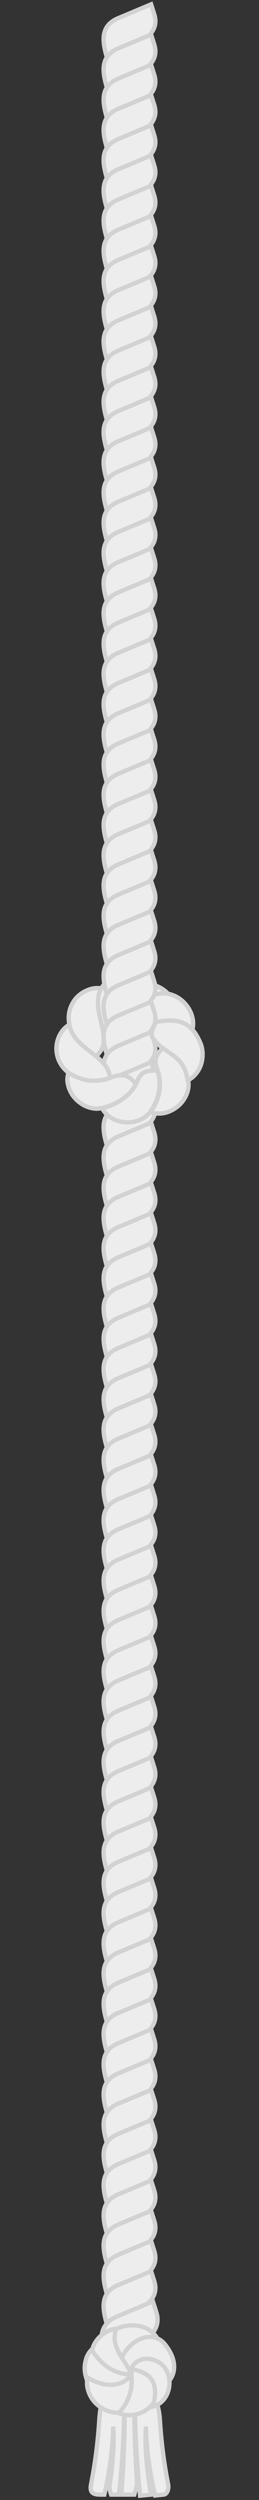 <svg width="60" height="579" viewBox="0 0 60 579" fill="none" xmlns="http://www.w3.org/2000/svg">
<rect x="0" y="0" width="60" height="579" fill="#333333" stroke="none"/>
<path d="M35.739 3.31L35.008 1L27.403 4.2C23.247 5.952 23.667 9.424 24.678 13C28.733 11.287 37.634 9.346 35.739 3.31Z" fill="#EDEDED" stroke="#D2D2D2"/>
<path d="M35.739 10.31L35.008 8L27.403 11.2C23.247 12.952 23.667 16.424 24.678 20C28.733 18.287 37.634 16.346 35.739 10.31Z" fill="#EDEDED" stroke="#D2D2D2"/>
<path d="M35.739 17.31L35.008 15L27.403 18.2C23.247 19.952 23.667 23.424 24.678 27C28.733 25.287 37.634 23.346 35.739 17.31Z" fill="#EDEDED" stroke="#D2D2D2"/>
<path d="M35.739 24.31L35.008 22L27.403 25.2C23.247 26.952 23.667 30.424 24.678 34C28.733 32.287 37.634 30.346 35.739 24.31Z" fill="#EDEDED" stroke="#D2D2D2"/>
<path d="M35.739 31.31L35.008 29L27.403 32.2C23.247 33.952 23.667 37.424 24.678 41C28.733 39.287 37.634 37.346 35.739 31.31Z" fill="#EDEDED" stroke="#D2D2D2"/>
<path d="M35.739 38.31L35.008 36L27.403 39.2C23.247 40.952 23.667 44.424 24.678 48C28.733 46.287 37.634 44.346 35.739 38.31Z" fill="#EDEDED" stroke="#D2D2D2"/>
<path d="M35.739 45.31L35.008 43L27.403 46.2C23.247 47.952 23.667 51.424 24.678 55C28.733 53.287 37.634 51.346 35.739 45.31Z" fill="#EDEDED" stroke="#D2D2D2"/>
<path d="M35.739 52.31L35.008 50L27.403 53.2C23.247 54.952 23.667 58.424 24.678 62C28.733 60.287 37.634 58.346 35.739 52.31Z" fill="#EDEDED" stroke="#D2D2D2"/>
<path d="M35.739 59.31L35.008 57L27.403 60.2C23.247 61.952 23.667 65.424 24.678 69C28.733 67.287 37.634 65.346 35.739 59.31Z" fill="#EDEDED" stroke="#D2D2D2"/>
<path d="M35.739 66.31L35.008 64L27.403 67.2C23.247 68.952 23.667 72.424 24.678 76C28.733 74.287 37.634 72.346 35.739 66.31Z" fill="#EDEDED" stroke="#D2D2D2"/>
<path d="M35.739 73.31L35.008 71L27.403 74.2C23.247 75.952 23.667 79.424 24.678 83C28.733 81.287 37.634 79.346 35.739 73.31Z" fill="#EDEDED" stroke="#D2D2D2"/>
<path d="M35.739 80.31L35.008 78L27.403 81.2C23.247 82.952 23.667 86.424 24.678 90C28.733 88.287 37.634 86.346 35.739 80.31Z" fill="#EDEDED" stroke="#D2D2D2"/>
<path d="M35.739 87.31L35.008 85L27.403 88.2C23.247 89.952 23.667 93.424 24.678 97C28.733 95.287 37.634 93.346 35.739 87.31Z" fill="#EDEDED" stroke="#D2D2D2"/>
<path d="M35.739 94.31L35.008 92L27.403 95.2C23.247 96.952 23.667 100.424 24.678 104C28.733 102.287 37.634 100.346 35.739 94.31Z" fill="#EDEDED" stroke="#D2D2D2"/>
<path d="M35.739 101.31L35.008 99L27.403 102.2C23.247 103.952 23.667 107.424 24.678 111C28.733 109.287 37.634 107.346 35.739 101.31Z" fill="#EDEDED" stroke="#D2D2D2"/>
<path d="M35.739 108.31L35.008 106L27.403 109.2C23.247 110.952 23.667 114.424 24.678 118C28.733 116.287 37.634 114.346 35.739 108.31Z" fill="#EDEDED" stroke="#D2D2D2"/>
<path d="M35.739 115.31L35.008 113L27.403 116.2C23.247 117.952 23.667 121.424 24.678 125C28.733 123.287 37.634 121.346 35.739 115.31Z" fill="#EDEDED" stroke="#D2D2D2"/>
<path d="M35.739 122.31L35.008 120L27.403 123.2C23.247 124.952 23.667 128.424 24.678 132C28.733 130.287 37.634 128.346 35.739 122.31Z" fill="#EDEDED" stroke="#D2D2D2"/>
<path d="M35.739 129.31L35.008 127L27.403 130.2C23.247 131.952 23.667 135.424 24.678 139C28.733 137.287 37.634 135.346 35.739 129.31Z" fill="#EDEDED" stroke="#D2D2D2"/>
<path d="M35.739 136.31L35.008 134L27.403 137.2C23.247 138.952 23.667 142.424 24.678 146C28.733 144.287 37.634 142.346 35.739 136.31Z" fill="#EDEDED" stroke="#D2D2D2"/>
<path d="M35.739 143.31L35.008 141L27.403 144.2C23.247 145.952 23.667 149.424 24.678 153C28.733 151.287 37.634 149.346 35.739 143.31Z" fill="#EDEDED" stroke="#D2D2D2"/>
<path d="M35.739 150.31L35.008 148L27.403 151.2C23.247 152.952 23.667 156.424 24.678 160C28.733 158.287 37.634 156.346 35.739 150.31Z" fill="#EDEDED" stroke="#D2D2D2"/>
<path d="M35.739 157.31L35.008 155L27.403 158.2C23.247 159.952 23.667 163.424 24.678 167C28.733 165.287 37.634 163.346 35.739 157.31Z" fill="#EDEDED" stroke="#D2D2D2"/>
<path d="M35.739 164.31L35.008 162L27.403 165.2C23.247 166.952 23.667 170.424 24.678 174C28.733 172.287 37.634 170.346 35.739 164.31Z" fill="#EDEDED" stroke="#D2D2D2"/>
<path d="M35.739 171.31L35.008 169L27.403 172.2C23.247 173.952 23.667 177.424 24.678 181C28.733 179.287 37.634 177.346 35.739 171.31Z" fill="#EDEDED" stroke="#D2D2D2"/>
<path d="M35.739 178.31L35.008 176L27.403 179.2C23.247 180.952 23.667 184.424 24.678 188C28.733 186.287 37.634 184.346 35.739 178.31Z" fill="#EDEDED" stroke="#D2D2D2"/>
<path d="M35.739 185.31L35.008 183L27.403 186.2C23.247 187.952 23.667 191.424 24.678 195C28.733 193.287 37.634 191.346 35.739 185.31Z" fill="#EDEDED" stroke="#D2D2D2"/>
<path d="M35.739 192.31L35.008 190L27.403 193.2C23.247 194.952 23.667 198.424 24.678 202C28.733 200.287 37.634 198.346 35.739 192.31Z" fill="#EDEDED" stroke="#D2D2D2"/>
<path d="M35.739 199.31L35.008 197L27.403 200.2C23.247 201.952 23.667 205.424 24.678 209C28.733 207.287 37.634 205.346 35.739 199.31Z" fill="#EDEDED" stroke="#D2D2D2"/>
<path d="M35.739 206.31L35.008 204L27.403 207.2C23.247 208.952 23.667 212.424 24.678 216C28.733 214.287 37.634 212.346 35.739 206.31Z" fill="#EDEDED" stroke="#D2D2D2"/>
<path d="M35.739 213.31L35.008 211L27.403 214.2C23.247 215.952 23.667 219.424 24.678 223C28.733 221.287 37.634 219.346 35.739 213.31Z" fill="#EDEDED" stroke="#D2D2D2"/>
<path d="M35.498 229.277C35.091 228.239 34.184 227.201 33.007 226.569C31.828 225.892 30.469 225.576 29.155 225.576C23.223 225.678 21.013 232.432 22.631 237.266C22.767 237.672 22.903 237.988 22.993 238.214C23.084 238.44 23.129 238.575 23.129 238.575C24.625 238.35 25.667 238.079 26.301 237.537C30.086 234.709 29.482 229.277 35.498 229.277Z" fill="#EDEDED" stroke="#D2D2D2"/>
<path d="M40.567 233.581C40.498 232.469 39.953 231.204 39.025 230.244C38.111 229.241 36.914 228.526 35.663 228.126C30.232 226.492 24.854 231.944 26.806 237.152C35.423 240.351 35.017 231.807 40.567 233.581Z" fill="#EDEDED" stroke="#D2D2D2"/>
<path d="M22.99 229.909C23.08 229.728 23.171 229.548 23.216 229.367C23.352 229.096 23.443 228.916 23.443 228.916C22.446 228.735 21.313 228.871 20.271 229.322C19.229 229.728 18.232 230.45 17.507 231.308C14.235 235.383 16.442 240.871 20.316 243.766C20.498 243.901 20.724 244.037 20.905 244.172C21.268 244.398 21.54 244.578 21.766 244.669C21.993 244.759 22.129 244.804 22.129 244.804C23.171 243.721 23.76 242.908 23.941 241.96C24.56 237.851 21.826 234.544 22.99 229.909Z" fill="#EDEDED" stroke="#D2D2D2"/>
<path d="M34.997 237.131C34.997 237.131 35.133 237.086 35.36 236.995C35.586 236.905 35.903 236.815 36.311 236.77C37.127 236.589 38.305 236.589 39.528 236.815C40.751 237.04 42.02 237.537 42.926 237.988C43.379 238.214 43.742 238.44 44.014 238.62C44.285 238.801 44.421 238.891 44.421 238.891C44.784 237.943 44.829 236.86 44.603 235.777C44.376 234.693 43.832 233.565 43.062 232.662C42.292 231.714 41.295 230.992 40.208 230.541C39.12 230.089 37.942 229.954 36.9 230.134C36.9 230.134 36.719 230.18 36.402 230.225C36.085 230.315 35.632 230.405 35.133 230.631C34.635 230.812 34.046 231.082 33.502 231.443C32.958 231.805 32.46 232.211 32.007 232.662C31.146 233.565 30.738 234.648 30.602 235.416C30.557 235.822 30.557 236.093 30.602 236.318C30.648 236.544 30.648 236.634 30.648 236.634C31.735 237.402 32.143 237.988 32.46 237.988C32.596 237.988 32.913 237.898 33.276 237.718C33.91 237.582 34.454 237.356 34.997 237.131Z" fill="#EDEDED" stroke="#D2D2D2"/>
<path d="M35.735 220.31L35.004 218L27.399 221.2C23.243 222.952 23.663 226.424 24.675 230C28.729 228.287 37.63 226.346 35.735 220.31Z" fill="#EDEDED" stroke="#D2D2D2"/>
<path d="M35.735 227.31L35.004 225L27.399 228.2C23.243 229.952 23.663 233.424 24.675 237C28.729 235.287 37.63 233.346 35.735 227.31Z" fill="#EDEDED" stroke="#D2D2D2"/>
<path d="M35.735 234.31L35.004 232L27.399 235.2C23.243 236.952 23.663 240.424 24.675 244C28.729 242.287 37.63 240.346 35.735 234.31Z" fill="#EDEDED" stroke="#D2D2D2"/>
<path d="M35.735 241.31L35.004 239L27.399 242.2C23.243 243.952 23.663 247.424 24.675 251C28.729 249.287 37.63 247.346 35.735 241.31Z" fill="#EDEDED" stroke="#D2D2D2"/>
<path d="M35.735 248.31L35.004 246L27.399 249.2C23.243 250.952 23.663 254.424 24.675 258C28.729 256.287 37.63 254.346 35.735 248.31Z" fill="#EDEDED" stroke="#D2D2D2"/>
<path d="M35.735 255.31L35.004 253L27.399 256.2C23.243 257.952 23.663 261.424 24.675 265C28.729 263.287 37.63 261.346 35.735 255.31Z" fill="#EDEDED" stroke="#D2D2D2"/>
<path d="M16.147 237.808C16.057 237.492 16.011 237.357 16.011 237.357C14.29 238.35 13.112 240.471 13.066 242.773C13.066 248.35 19.083 251.419 24.167 250.086C24.575 249.995 24.892 249.905 25.118 249.815C25.345 249.725 25.481 249.679 25.481 249.679C25.174 244.48 17.735 243.343 16.147 237.808Z" fill="#EDEDED" stroke="#D2D2D2"/>
<path d="M25.483 249.635C25.483 249.635 25.347 249.68 25.12 249.77C24.894 249.86 24.576 249.951 24.169 250.041C23.353 250.221 22.175 250.357 20.907 250.267C20.272 250.221 19.683 250.086 19.049 249.905C18.46 249.725 17.916 249.499 17.418 249.319C16.965 249.093 16.557 248.867 16.285 248.732C16.013 248.551 15.832 248.461 15.832 248.461C15.696 248.958 15.651 249.454 15.605 249.996C15.605 250.537 15.696 251.079 15.877 251.666C16.013 252.207 16.285 252.749 16.557 253.246C16.829 253.742 17.237 254.194 17.644 254.645C18.052 255.051 18.505 255.412 19.004 255.728C19.502 256.044 20 256.27 20.544 256.45C21.088 256.631 21.586 256.721 22.13 256.766C22.674 256.811 23.172 256.721 23.625 256.631C23.625 256.631 23.806 256.586 24.078 256.496C24.395 256.405 24.803 256.27 25.301 256.134C26.253 255.773 27.476 255.187 28.473 254.464C28.971 254.103 29.424 253.697 29.832 253.336C30.24 252.93 30.557 252.569 30.784 252.207C31.282 251.485 31.509 251.034 31.509 251.034C30.512 249.905 29.742 249.274 28.835 249.093C27.929 248.912 26.887 249.093 25.483 249.635Z" fill="#EDEDED" stroke="#D2D2D2"/>
<path d="M31.507 251.079C31.507 251.079 31.28 251.53 30.782 252.253C30.51 252.569 30.193 252.975 29.83 253.381C29.422 253.742 28.969 254.148 28.471 254.509C27.474 255.232 26.251 255.818 25.299 256.179C24.801 256.36 24.393 256.495 24.076 256.541C23.759 256.631 23.623 256.631 23.623 256.631C23.85 257.082 24.167 257.488 24.484 257.85C24.846 258.256 25.254 258.572 25.707 258.843C26.16 259.159 26.659 259.384 27.202 259.565C27.746 259.745 28.29 259.836 28.879 259.926C30.012 260.016 31.235 259.836 32.277 259.429C33.319 258.978 34.225 258.346 34.814 257.488C34.814 257.488 34.905 257.353 35.086 257.082C35.267 256.857 35.494 256.405 35.72 255.954C36.219 255.051 36.672 253.742 36.853 252.523C37.034 251.305 36.989 250.131 36.808 249.273C36.717 248.867 36.627 248.506 36.581 248.28C36.491 248.055 36.445 247.919 36.445 247.919C34.95 247.919 33.908 248.01 33.228 248.461C33.047 248.551 32.911 248.687 32.73 248.867C32.594 249.003 32.458 249.183 32.322 249.409C32.186 249.589 32.05 249.86 31.914 250.131C31.824 250.447 31.688 250.718 31.507 251.079Z" fill="#EDEDED" stroke="#D2D2D2"/>
<path d="M36.533 248.01C36.533 248.01 36.579 248.145 36.669 248.371C36.715 248.596 36.805 248.912 36.896 249.364C37.032 250.176 37.122 251.35 36.941 252.614C36.76 253.832 36.307 255.141 35.809 256.044C35.582 256.495 35.31 256.902 35.174 257.172C34.993 257.443 34.902 257.579 34.902 257.579C35.129 257.669 35.401 257.759 35.673 257.804C35.944 257.849 36.216 257.849 36.488 257.895C36.76 257.895 37.032 257.895 37.349 257.895C37.621 257.849 37.893 257.804 38.165 257.759C39.252 257.488 40.339 256.947 41.245 256.179C42.152 255.412 42.831 254.419 43.239 253.426C43.647 252.388 43.783 251.305 43.602 250.312C43.602 250.312 43.556 250.131 43.511 249.815C43.466 249.499 43.33 249.093 43.194 248.596C42.877 247.603 42.333 246.385 41.608 245.346C40.883 244.308 39.977 243.541 39.297 243.044C38.935 242.819 38.663 242.638 38.436 242.503C38.21 242.367 38.119 242.322 38.119 242.322C37.032 243.36 36.398 244.128 36.216 244.895C35.854 245.572 36.08 246.565 36.533 248.01Z" fill="#EDEDED" stroke="#D2D2D2"/>
<path d="M43.377 249.725C43.423 250.041 43.468 250.221 43.468 250.221C44.374 249.815 45.19 249.048 45.824 248.1C46.458 247.152 46.821 245.978 46.911 244.805C47.002 243.631 46.821 242.412 46.368 241.419C44.483 237.101 41.809 235.594 36.152 236.699C35.006 238.798 34.95 239.614 35.358 240.336C37.817 244.147 42.406 243.92 43.377 249.725Z" fill="#EDEDED" stroke="#D2D2D2"/>
<path d="M35.739 262.31L35.008 260L27.403 263.2C23.247 264.952 23.667 268.424 24.678 272C28.733 270.287 37.634 268.346 35.739 262.31Z" fill="#EDEDED" stroke="#D2D2D2"/>
<path d="M35.739 269.31L35.008 267L27.403 270.2C23.247 271.952 23.667 275.424 24.678 279C28.733 277.287 37.634 275.346 35.739 269.31Z" fill="#EDEDED" stroke="#D2D2D2"/>
<path d="M35.739 276.31L35.008 274L27.403 277.2C23.247 278.952 23.667 282.424 24.678 286C28.733 284.287 37.634 282.346 35.739 276.31Z" fill="#EDEDED" stroke="#D2D2D2"/>
<path d="M35.739 283.31L35.008 281L27.403 284.2C23.247 285.952 23.667 289.424 24.678 293C28.733 291.287 37.634 289.346 35.739 283.31Z" fill="#EDEDED" stroke="#D2D2D2"/>
<path d="M35.739 290.31L35.008 288L27.403 291.2C23.247 292.952 23.667 296.424 24.678 300C28.733 298.287 37.634 296.346 35.739 290.31Z" fill="#EDEDED" stroke="#D2D2D2"/>
<path d="M35.739 297.31L35.008 295L27.403 298.2C23.247 299.952 23.667 303.424 24.678 307C28.733 305.287 37.634 303.346 35.739 297.31Z" fill="#EDEDED" stroke="#D2D2D2"/>
<path d="M35.739 304.31L35.008 302L27.403 305.2C23.247 306.952 23.667 310.424 24.678 314C28.733 312.287 37.634 310.346 35.739 304.31Z" fill="#EDEDED" stroke="#D2D2D2"/>
<path d="M35.739 311.31L35.008 309L27.403 312.2C23.247 313.952 23.667 317.424 24.678 321C28.733 319.287 37.634 317.346 35.739 311.31Z" fill="#EDEDED" stroke="#D2D2D2"/>
<path d="M35.739 318.31L35.008 316L27.403 319.2C23.247 320.952 23.667 324.424 24.678 328C28.733 326.287 37.634 324.346 35.739 318.31Z" fill="#EDEDED" stroke="#D2D2D2"/>
<path d="M35.739 325.31L35.008 323L27.403 326.2C23.247 327.952 23.667 331.424 24.678 335C28.733 333.287 37.634 331.346 35.739 325.31Z" fill="#EDEDED" stroke="#D2D2D2"/>
<path d="M35.739 332.31L35.008 330L27.403 333.2C23.247 334.952 23.667 338.424 24.678 342C28.733 340.287 37.634 338.346 35.739 332.31Z" fill="#EDEDED" stroke="#D2D2D2"/>
<path d="M35.739 339.31L35.008 337L27.403 340.2C23.247 341.952 23.667 345.424 24.678 349C28.733 347.287 37.634 345.346 35.739 339.31Z" fill="#EDEDED" stroke="#D2D2D2"/>
<path d="M35.739 346.31L35.008 344L27.403 347.2C23.247 348.952 23.667 352.424 24.678 356C28.733 354.287 37.634 352.346 35.739 346.31Z" fill="#EDEDED" stroke="#D2D2D2"/>
<path d="M35.739 353.31L35.008 351L27.403 354.2C23.247 355.952 23.667 359.424 24.678 363C28.733 361.287 37.634 359.346 35.739 353.31Z" fill="#EDEDED" stroke="#D2D2D2"/>
<path d="M35.739 360.31L35.008 358L27.403 361.2C23.247 362.952 23.667 366.424 24.678 370C28.733 368.287 37.634 366.346 35.739 360.31Z" fill="#EDEDED" stroke="#D2D2D2"/>
<path d="M35.739 367.31L35.008 365L27.403 368.2C23.247 369.952 23.667 373.424 24.678 377C28.733 375.287 37.634 373.346 35.739 367.31Z" fill="#EDEDED" stroke="#D2D2D2"/>
<path d="M35.739 374.31L35.008 372L27.403 375.2C23.247 376.952 23.667 380.424 24.678 384C28.733 382.287 37.634 380.346 35.739 374.31Z" fill="#EDEDED" stroke="#D2D2D2"/>
<path d="M35.739 381.31L35.008 379L27.403 382.2C23.247 383.952 23.667 387.424 24.678 391C28.733 389.287 37.634 387.346 35.739 381.31Z" fill="#EDEDED" stroke="#D2D2D2"/>
<path d="M35.739 388.31L35.008 386L27.403 389.2C23.247 390.952 23.667 394.424 24.678 398C28.733 396.287 37.634 394.346 35.739 388.31Z" fill="#EDEDED" stroke="#D2D2D2"/>
<path d="M35.739 395.31L35.008 393L27.403 396.2C23.247 397.952 23.667 401.424 24.678 405C28.733 403.287 37.634 401.346 35.739 395.31Z" fill="#EDEDED" stroke="#D2D2D2"/>
<path d="M35.739 402.31L35.008 400L27.403 403.2C23.247 404.952 23.667 408.424 24.678 412C28.733 410.287 37.634 408.346 35.739 402.31Z" fill="#EDEDED" stroke="#D2D2D2"/>
<path d="M35.739 409.31L35.008 407L27.403 410.2C23.247 411.952 23.667 415.424 24.678 419C28.733 417.287 37.634 415.346 35.739 409.31Z" fill="#EDEDED" stroke="#D2D2D2"/>
<path d="M35.739 416.31L35.008 414L27.403 417.2C23.247 418.952 23.667 422.424 24.678 426C28.733 424.287 37.634 422.346 35.739 416.31Z" fill="#EDEDED" stroke="#D2D2D2"/>
<path d="M35.739 423.31L35.008 421L27.403 424.2C23.247 425.952 23.667 429.424 24.678 433C28.733 431.287 37.634 429.346 35.739 423.31Z" fill="#EDEDED" stroke="#D2D2D2"/>
<path d="M35.739 430.31L35.008 428L27.403 431.2C23.247 432.952 23.667 436.424 24.678 440C28.733 438.287 37.634 436.346 35.739 430.31Z" fill="#EDEDED" stroke="#D2D2D2"/>
<path d="M35.739 437.31L35.008 435L27.403 438.2C23.247 439.952 23.667 443.424 24.678 447C28.733 445.287 37.634 443.346 35.739 437.31Z" fill="#EDEDED" stroke="#D2D2D2"/>
<path d="M35.739 444.31L35.008 442L27.403 445.2C23.247 446.952 23.667 450.424 24.678 454C28.733 452.287 37.634 450.346 35.739 444.31Z" fill="#EDEDED" stroke="#D2D2D2"/>
<path d="M35.739 451.31L35.008 449L27.403 452.2C23.247 453.952 23.667 457.424 24.678 461C28.733 459.287 37.634 457.346 35.739 451.31Z" fill="#EDEDED" stroke="#D2D2D2"/>
<path d="M35.739 458.31L35.008 456L27.403 459.2C23.247 460.952 23.667 464.424 24.678 468C28.733 466.287 37.634 464.346 35.739 458.31Z" fill="#EDEDED" stroke="#D2D2D2"/>
<path d="M35.739 465.31L35.008 463L27.403 466.2C23.247 467.952 23.667 471.424 24.678 475C28.733 473.287 37.634 471.346 35.739 465.31Z" fill="#EDEDED" stroke="#D2D2D2"/>
<path d="M35.739 472.31L35.008 470L27.403 473.2C23.247 474.952 23.667 478.424 24.678 482C28.733 480.287 37.634 478.346 35.739 472.31Z" fill="#EDEDED" stroke="#D2D2D2"/>
<path d="M35.739 479.31L35.008 477L27.403 480.2C23.247 481.952 23.667 485.424 24.678 489C28.733 487.287 37.634 485.346 35.739 479.31Z" fill="#EDEDED" stroke="#D2D2D2"/>
<path d="M35.739 486.31L35.008 484L27.403 487.2C23.247 488.952 23.667 492.424 24.678 496C28.733 494.287 37.634 492.346 35.739 486.31Z" fill="#EDEDED" stroke="#D2D2D2"/>
<path d="M35.739 493.31L35.008 491L27.403 494.2C23.247 495.952 23.667 499.424 24.678 503C28.733 501.287 37.634 499.346 35.739 493.31Z" fill="#EDEDED" stroke="#D2D2D2"/>
<path d="M35.739 500.31L35.008 498L27.403 501.2C23.247 502.952 23.667 506.424 24.678 510C28.733 508.287 37.634 506.346 35.739 500.31Z" fill="#EDEDED" stroke="#D2D2D2"/>
<path d="M35.739 507.31L35.008 505L27.403 508.2C23.247 509.952 23.667 513.424 24.678 517C28.733 515.287 37.634 513.346 35.739 507.31Z" fill="#EDEDED" stroke="#D2D2D2"/>
<path d="M35.739 514.31L35.008 512L27.403 515.2C23.247 516.952 23.667 520.424 24.678 524C28.733 522.287 37.634 520.346 35.739 514.31Z" fill="#EDEDED" stroke="#D2D2D2"/>
<path d="M35.739 521.31L35.008 519L27.403 522.2C23.247 523.952 23.667 527.424 24.678 531C28.733 529.287 37.634 527.346 35.739 521.31Z" fill="#EDEDED" stroke="#D2D2D2"/>
<path d="M35.739 528.31L35.008 526L27.403 529.2C23.247 530.952 23.667 534.424 24.678 538C28.733 536.287 37.634 534.346 35.739 528.31Z" fill="#EDEDED" stroke="#D2D2D2"/>
<path d="M23.007 560.328C22.697 565.337 22.076 570.336 21.105 575.28C21.105 575.317 21.094 575.335 21.094 575.353C20.561 577.959 22.391 577.752 24.17 577.752C25.236 573.387 26.128 567.322 26.218 561.992C26.218 561.992 26.782 567.009 25.338 575.942C25.417 576.511 25.53 577.191 25.738 577.752H27.567C28.267 571.282 28.746 563.609 28.814 556.312C28.848 557.434 29.096 565.41 28.086 577.752H31.111L31.489 576.383L31.777 575.381C31.771 575.372 31.771 575.353 31.771 575.335C31.54 572.054 31.398 569.178 31.302 566.706C31.037 559.841 31.229 556.184 31.229 556.184C31.28 563.379 31.748 570.942 32.448 578L35.004 577.752C33.244 567.882 33.78 562.341 33.819 562.001C33.944 569.187 35.303 575.409 35.936 577.963L37.882 577.752C38.644 577.743 39.18 576.539 38.943 575.326C37.967 570.373 37.341 565.346 37.036 560.328C36.23 548.515 23.994 544.729 23.007 560.328Z" fill="#EDEDED" stroke="#D2D2D2"/>
<path d="M36.217 535.502L35.425 533L27.187 536.467C22.684 538.365 23.139 542.126 24.235 546C28.627 544.145 38.27 542.041 36.217 535.502Z" fill="#EDEDED" stroke="#D2D2D2"/>
<path d="M32.731 544.032C33.899 544.419 35.038 544.918 35.953 545.397C36.868 545.877 37.418 546.286 37.418 546.286C37.667 545.583 37.648 544.722 37.419 543.939C35.661 536.433 26.231 537.714 24.004 542.041C23.712 542.608 23.574 543.016 23.574 543.016C24.856 543.87 26.951 545.661 27.653 545.759C28.018 545.829 28.271 545.736 28.565 545.628C29.963 544.603 30.627 543.335 32.731 544.032Z" fill="#EDEDED" stroke="#D2D2D2"/>
<path d="M38.205 552.398C41.079 550.057 41.03 546.474 38.205 542.935C35.379 539.395 29.457 541.569 27.522 547.741C28.879 551.21 36.937 549.423 38.205 552.398Z" fill="#EDEDED" stroke="#D2D2D2"/>
<path d="M26.559 541.076C26.613 540.58 26.666 540.134 26.72 539.837C26.828 539.539 26.828 539.341 26.828 539.341C25.698 539.44 24.623 539.985 23.709 540.68C19.16 544.38 21.546 549.56 25.698 552.381C26.72 553.075 27.796 553.471 28.602 553.67C28.979 553.769 29.355 553.819 29.57 553.868C29.785 553.918 29.947 553.918 29.947 553.918C32.747 549.151 26.288 546.068 26.559 541.076Z" fill="#EDEDED" stroke="#D2D2D2"/>
<path d="M29.063 549.826C29.063 549.826 28.902 549.826 28.687 549.771C28.472 549.717 28.149 549.662 27.719 549.552C26.912 549.333 25.837 548.841 24.815 548.129C23.793 547.418 22.879 546.432 22.233 545.611C21.588 544.79 21.212 544.188 21.212 544.188C20.512 544.9 20.029 545.83 19.813 546.87C19.544 547.91 19.544 549.114 19.867 550.319C20.136 551.468 20.728 552.618 21.534 553.494C22.341 554.369 23.309 554.971 24.277 555.245C24.277 555.245 24.438 555.3 24.761 555.355C25.084 555.409 25.514 555.519 26.052 555.574C27.127 555.683 28.472 555.628 29.709 555.3C30.945 554.971 31.86 554.315 32.451 553.712C32.72 553.439 32.935 553.165 33.043 553.001C33.15 552.837 33.258 552.727 33.258 552.727C32.612 551.413 32.559 550.757 32.021 550.373C31.429 550.1 30.515 549.99 29.063 549.826Z" fill="#EDEDED" stroke="#D2D2D2"/>
<path d="M29.618 550.9C29.618 550.9 29.536 550.989 29.334 551.098C29.185 551.223 28.885 551.474 28.565 551.604C27.879 552.021 26.765 552.363 25.488 552.311C24.246 552.328 22.908 551.914 21.91 551.491C21.412 551.28 21.031 551.048 20.738 550.9C20.445 550.752 20.306 550.652 20.306 550.652C20.061 551.663 20.108 552.822 20.547 553.988C20.935 555.137 21.714 556.293 22.808 557.147C23.348 557.599 23.918 557.947 24.572 558.207C24.865 558.354 25.173 558.45 25.482 558.545C25.791 558.641 26.115 558.684 26.439 558.727C27.088 558.813 27.665 558.763 28.242 558.712C28.784 558.594 29.341 558.422 29.81 558.167C29.81 558.167 29.96 558.042 30.28 557.912C30.548 557.766 30.915 557.479 31.349 557.155C32.165 556.492 33.075 555.515 33.743 554.406C34.411 553.297 34.842 552.229 35.092 551.391C35.217 550.972 35.275 550.589 35.338 550.38C35.349 550.154 35.396 549.997 35.396 549.997C34.017 549.342 32.921 549.061 32.091 549.204C31.21 549.332 30.647 549.902 29.618 550.9Z" fill="#EDEDED" stroke="#D2D2D2"/>
<path d="M30.472 549.271C30.472 550.885 30.622 552.446 30.188 554.063C29.866 555.322 29.274 556.526 28.683 557.402C28.36 557.84 28.091 558.223 27.876 558.442C27.661 558.661 27.499 558.825 27.499 558.825C28.467 559.318 29.597 559.427 30.726 559.318C31.855 559.154 32.985 558.771 33.899 558.114C38.538 554.876 36.832 549.877 34.465 547.403C32.563 546.314 30.985 547.162 30.472 549.271Z" fill="#EDEDED" stroke="#D2D2D2"/>
<path d="M35.451 557.355C39.919 556.092 40.542 549.458 36.875 547.166C33.209 544.875 30.459 547.625 30.46 548.676C35.044 549.546 36.874 551.75 35.451 557.355Z" fill="#EDEDED" stroke="#D2D2D2"/>
</svg>
